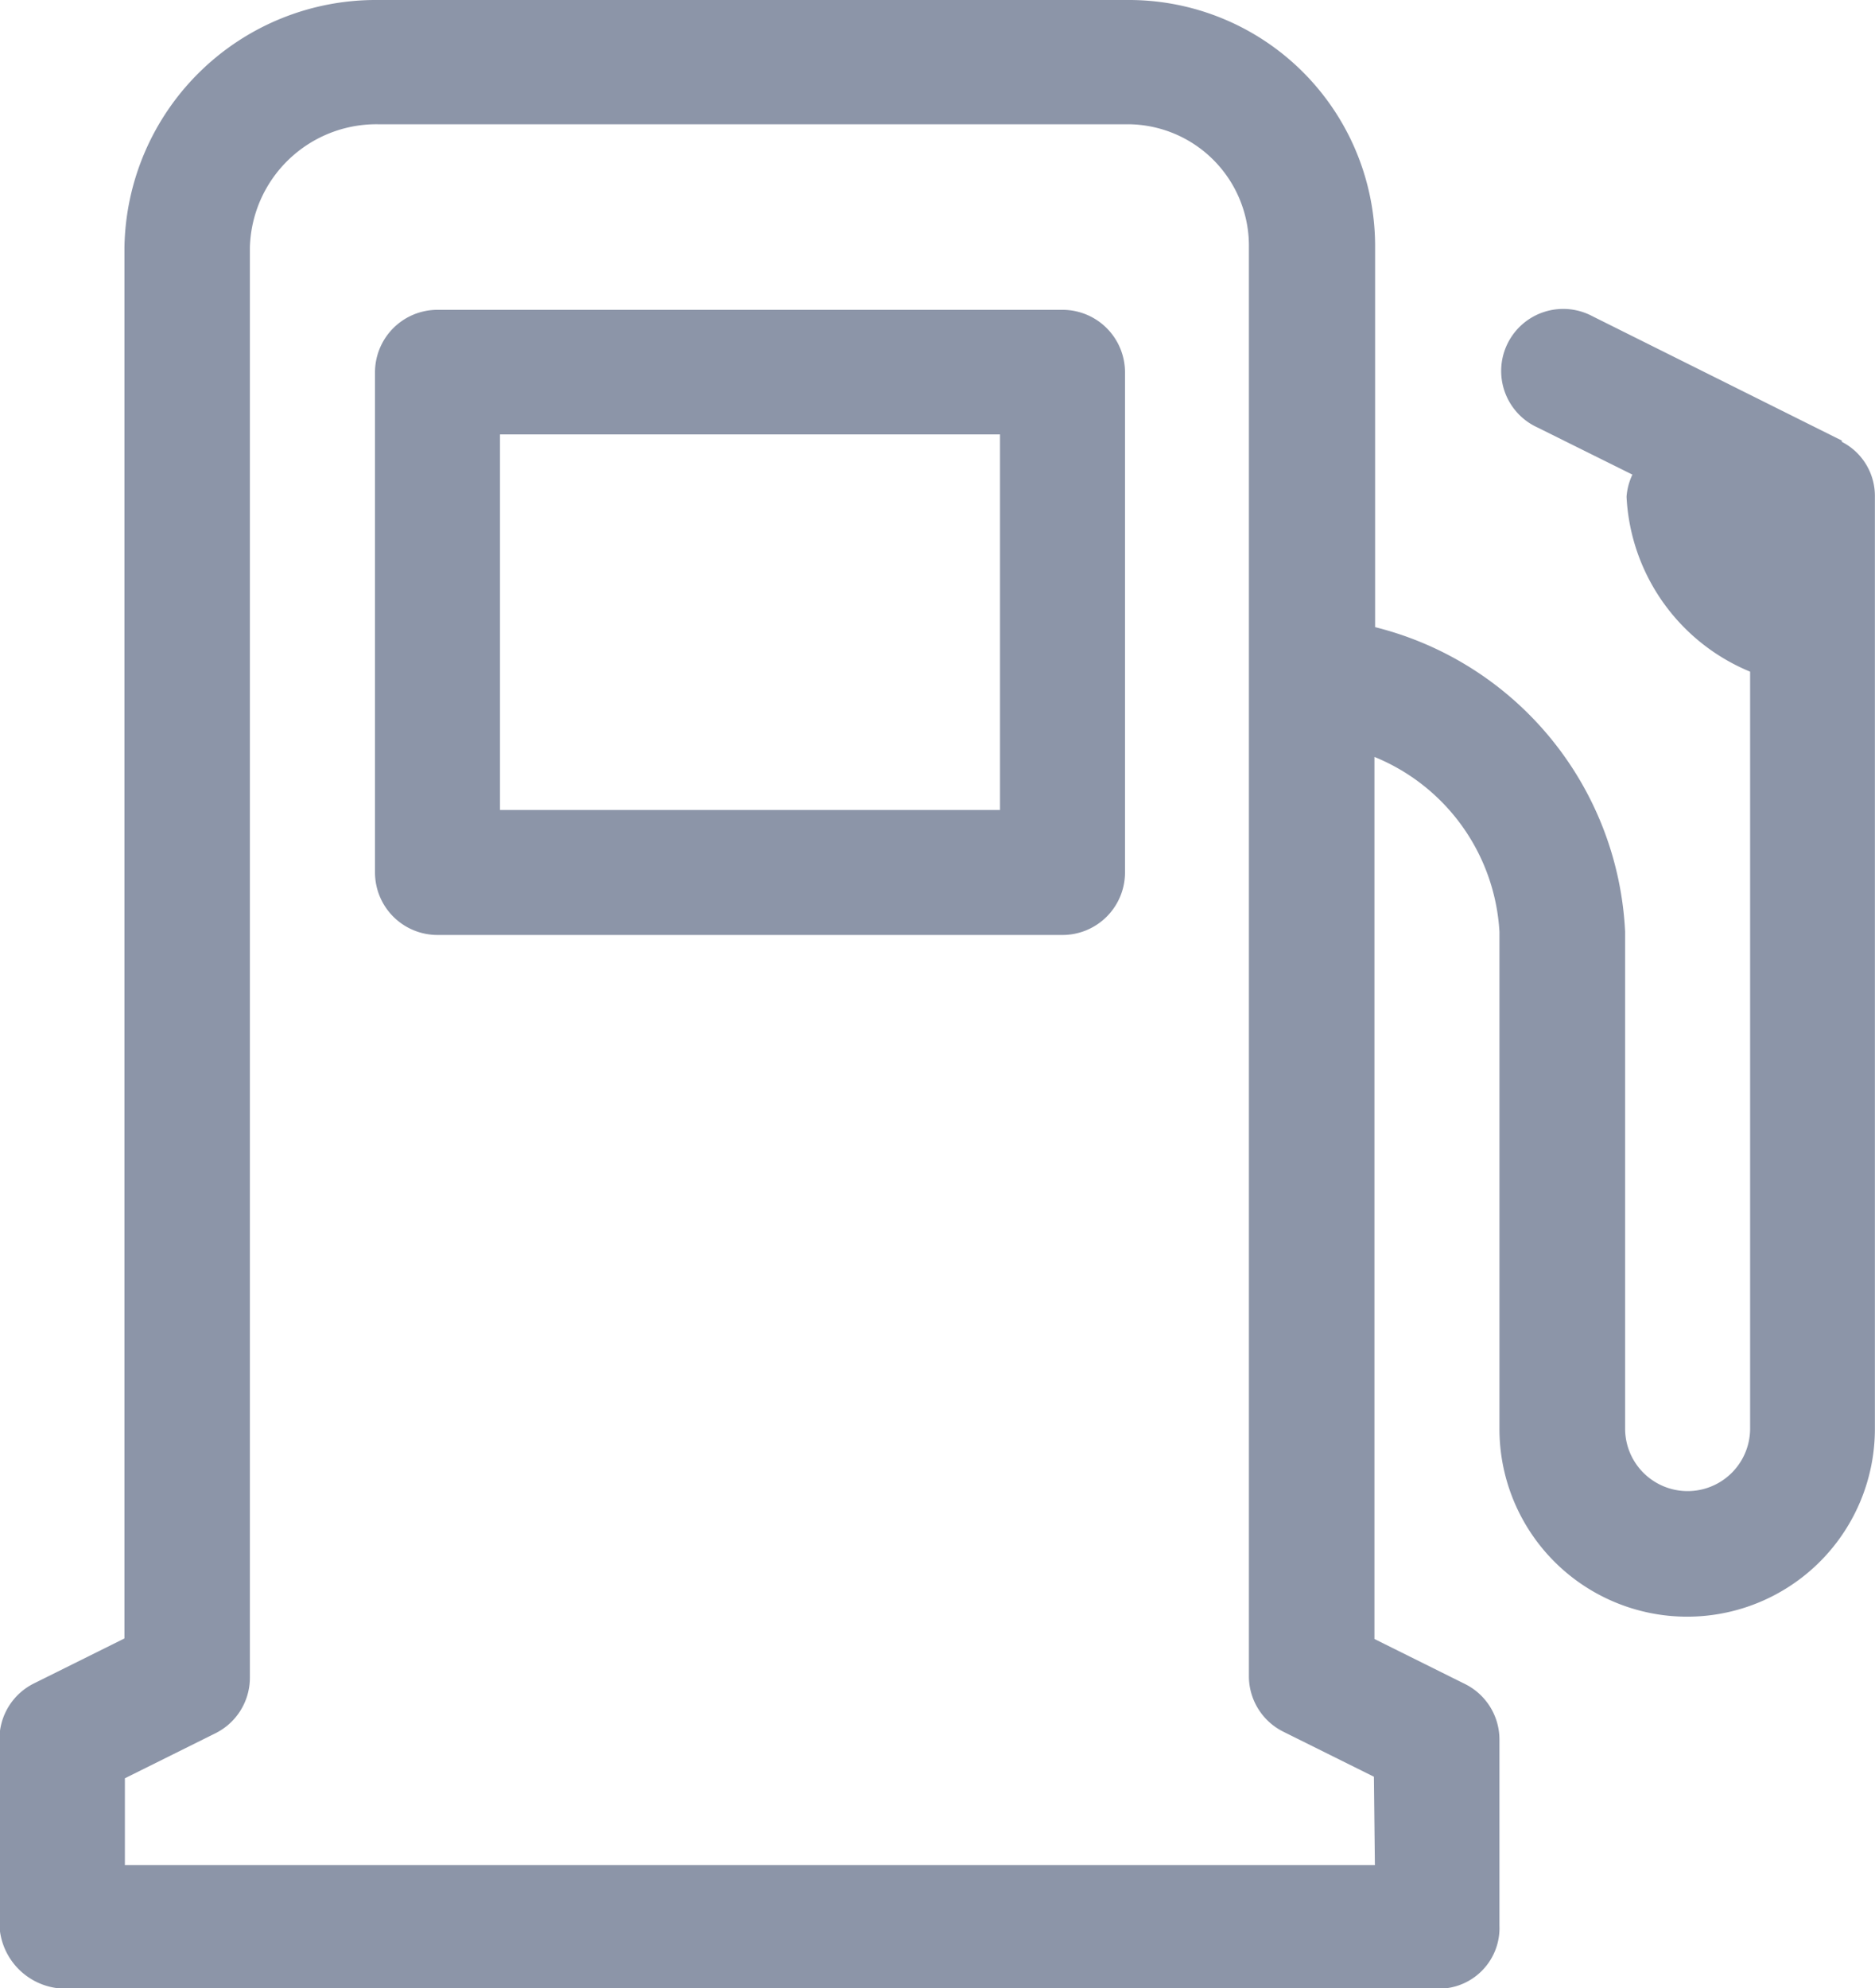 <svg id="ic_pump_gray" xmlns="http://www.w3.org/2000/svg" width="16.98" height="18" viewBox="0 0 16.98 18">
  <path id="Trazado_6" data-name="Trazado 6" d="M527.383,170.832a.566.566,0,0,0-.566-.566h-5.66a.566.566,0,0,0-.566.566v4.528a.566.566,0,0,0,.566.566h5.66a.566.566,0,0,0,.566-.566Zm-1.132,3.962h-4.528v-3.4h4.528Z" transform="translate(-517.195 -167.461)" fill="#8c95a8"/>
  <path id="Trazado_7" data-name="Trazado 7" d="M460.47,110.255l-2.257-1.125a.562.562,0,1,0-.5,1.006l.86.427a.566.566,0,0,0-.053.2,1.81,1.81,0,0,0,1.119,1.584V119.2a.566.566,0,0,1-1.132,0v-4.5a2.992,2.992,0,0,0-2.264-2.756v-3.432A2.23,2.23,0,0,0,454,106.266h-6.792a2.276,2.276,0,0,0-2.291,2.242V121.1l-.819.407a.562.562,0,0,0-.313.5V123.7a.6.6,0,0,0,.593.571h12.452a.549.549,0,0,0,.539-.571v-1.688a.562.562,0,0,0-.313-.5l-.819-.407v-7.986a1.822,1.822,0,0,1,1.132,1.584v4.5a1.7,1.7,0,0,0,3.4,0v-8.437a.55.55,0,0,0-.3-.5m-4.228,12.886h-11.32v-.786l.819-.407a.562.562,0,0,0,.313-.5V108.508a1.146,1.146,0,0,1,1.159-1.117H454a1.1,1.1,0,0,1,1.1,1.117v12.937a.562.562,0,0,0,.313.5l.819.407Z" transform="translate(-443.79 -106.266)" fill="#8c95a8"/>
</svg>
